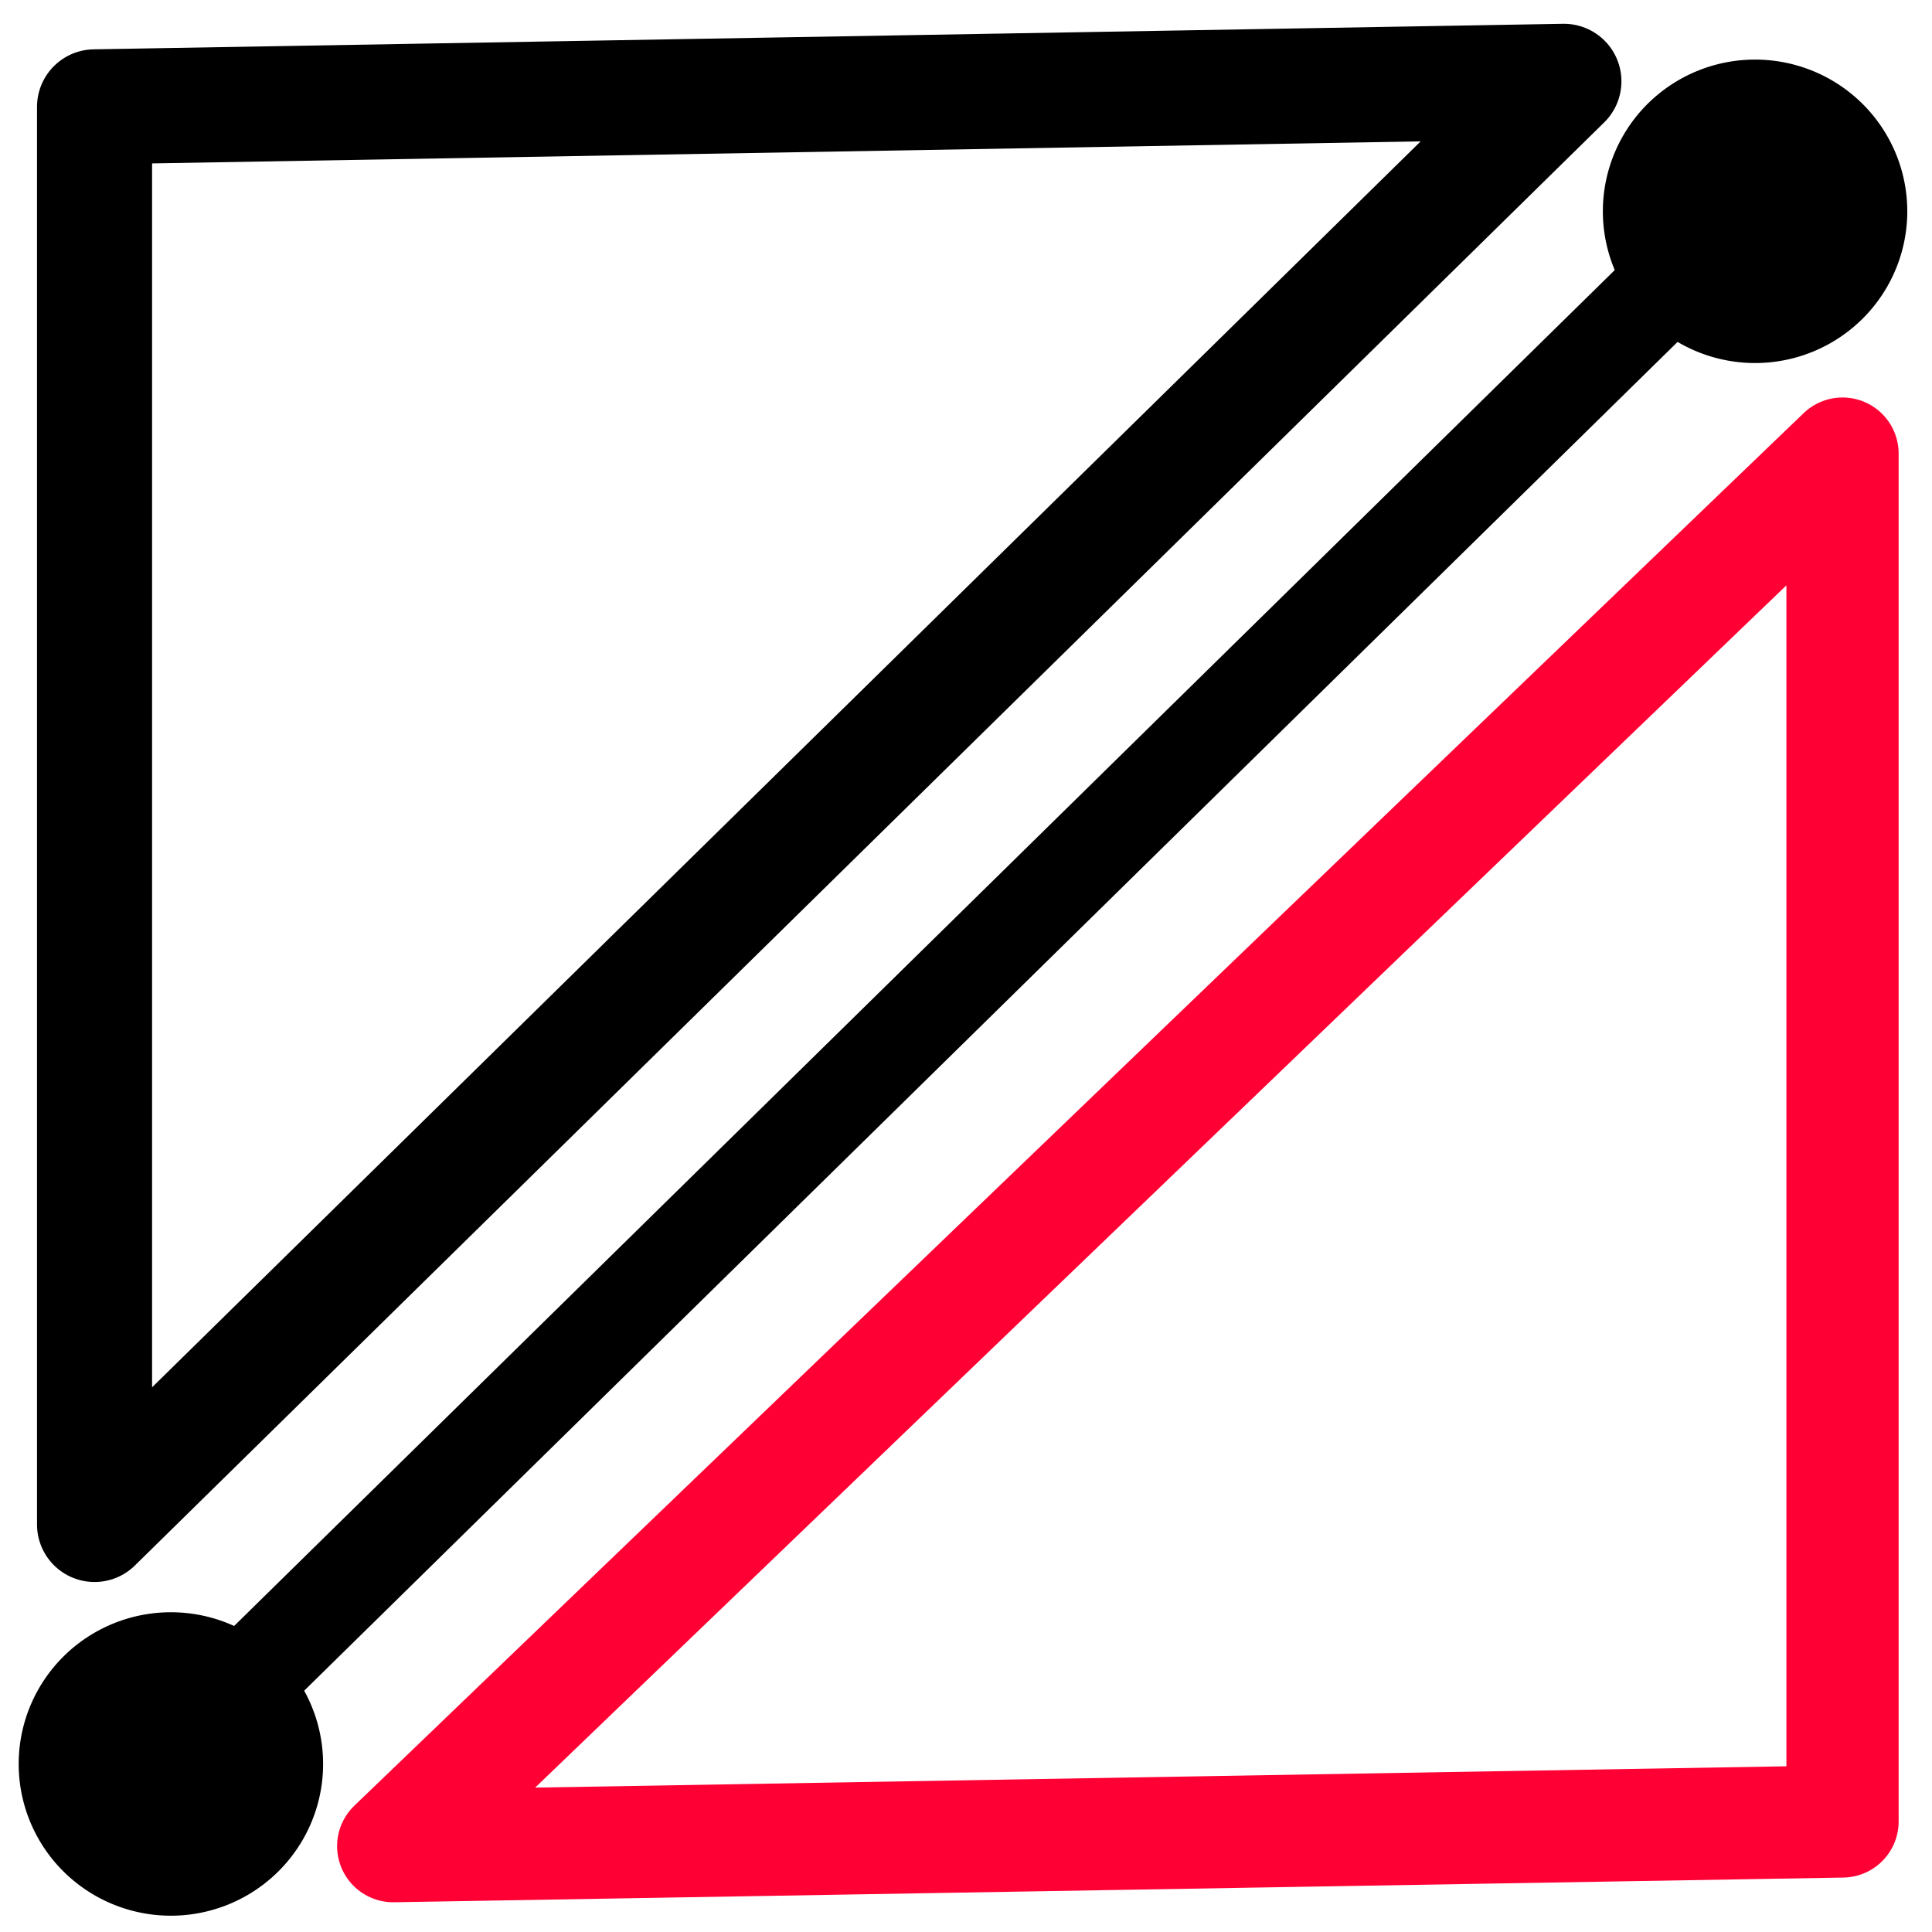 <?xml version="1.0" encoding="UTF-8" standalone="no"?>
<!-- Created with Inkscape (http://www.inkscape.org/) -->

<svg xmlns:dc="http://purl.org/dc/elements/1.1/" xmlns:cc="http://creativecommons.org/ns#" xmlns:rdf="http://www.w3.org/1999/02/22-rdf-syntax-ns#" xmlns:svg="http://www.w3.org/2000/svg" xmlns="http://www.w3.org/2000/svg" xmlns:sodipodi="http://sodipodi.sourceforge.net/DTD/sodipodi-0.dtd" xmlns:inkscape="http://www.inkscape.org/namespaces/inkscape" version="1.1" width="32" height="32" id="svg2985" inkscape:version="0.92.2 (unknown)" sodipodi:docname="flipping_line.svg" inkscape:export-filename="../32x32/point_of_contact.png" inkscape:export-xdpi="92" inkscape:export-ydpi="92">
  <sodipodi:namedview pagecolor="#ffffff" bordercolor="#666666" borderopacity="1" objecttolerance="10" gridtolerance="10" guidetolerance="10" inkscape:pageopacity="0" inkscape:pageshadow="2" inkscape:window-width="1855" inkscape:window-height="1056" id="namedview12" showgrid="false" inkscape:zoom="27.31" inkscape:cx="16" inkscape:cy="16" inkscape:window-x="65" inkscape:window-y="24" inkscape:window-maximized="1" inkscape:current-layer="svg2985" />
  <defs id="defs2987" />
  <path style="fill:none;fill-rule:evenodd;stroke:#000000;stroke-width:1.906;stroke-linecap:butt;stroke-linejoin:round;stroke-miterlimit:4;stroke-dasharray:none;stroke-opacity:1" d="M 1.566,1.77 25.903,1.347 1.566,25.25 Z" id="path4136" inkscape:connector-curvature="0" sodipodi:nodetypes="cccc" />
  <path style="fill:none;fill-rule:evenodd;stroke:#000000;stroke-width:1.578;stroke-linecap:butt;stroke-linejoin:miter;stroke-miterlimit:4;stroke-dasharray:none;stroke-opacity:1" d="M 29.899,2.482 1.445,30.426" id="path4138" inkscape:connector-curvature="0" />
  <path inkscape:connector-curvature="0" style="fill:#000000;fill-opacity:1;stroke:#000000;stroke-width:1.567;stroke-linejoin:round;stroke-miterlimit:4.9;stroke-dasharray:none;stroke-dashoffset:0;stroke-opacity:1" id="path2985-2-9-3-5" d="m 30.807,3.5 a 1.737,1.729 0 0 1 -3.475,0 1.737,1.729 0 1 1 3.475,0 z" />
  <path inkscape:connector-curvature="0" style="fill:#000000;fill-opacity:1;stroke:#000000;stroke-width:1.567;stroke-linejoin:round;stroke-miterlimit:4.9;stroke-dasharray:none;stroke-dashoffset:0;stroke-opacity:1" id="path2985-2-9-3" d="m 4.568,29.217 a 1.737,1.729 0 0 1 -3.475,0 1.737,1.729 0 1 1 3.475,0 z" />
  <path style="fill:none;fill-rule:evenodd;stroke:#ff0034;stroke-width:1.859;stroke-linecap:butt;stroke-linejoin:round;stroke-miterlimit:4;stroke-dasharray:none;stroke-opacity:1" d="M 30.518,30.169 6.513,30.578 30.518,7.513 Z" id="path4136-3" inkscape:connector-curvature="0" sodipodi:nodetypes="cccc" />
</svg>

